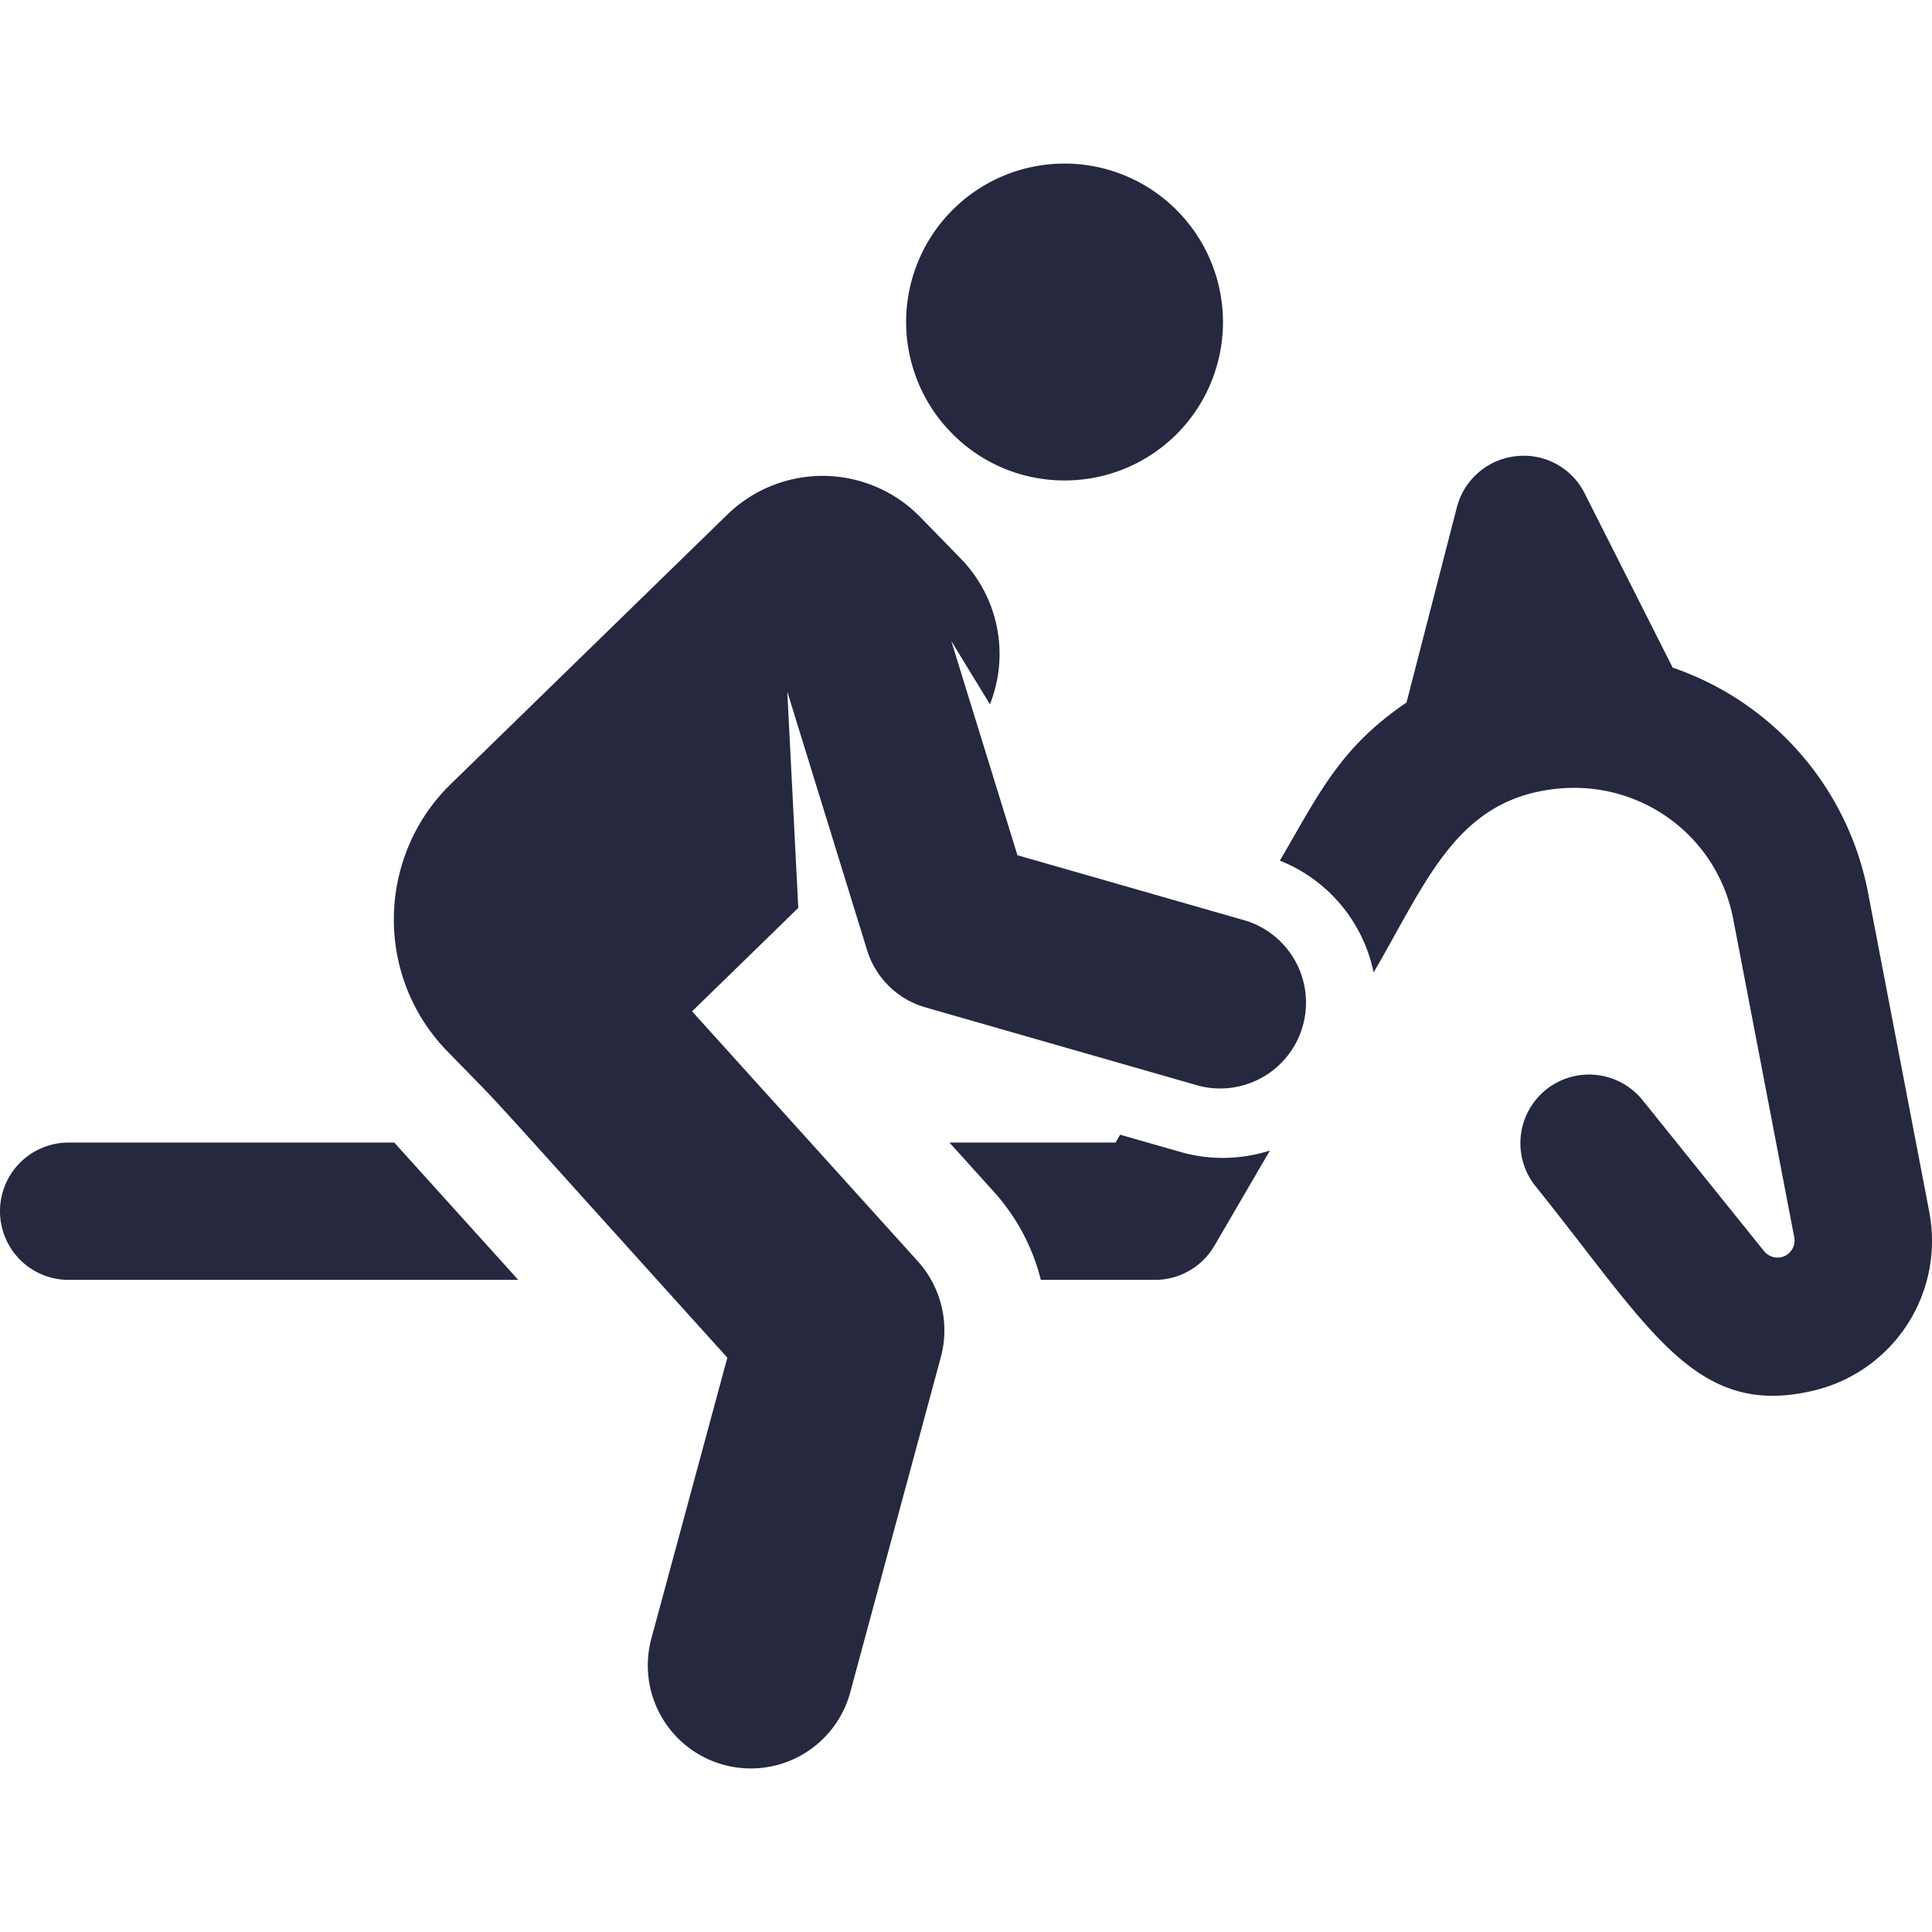 <svg width="84" height="84" fill="none" xmlns="http://www.w3.org/2000/svg"><g clip-path="url(#clip0_691_3954)" fill="#25283E"><path d="M2.985 49.676A2.984 2.984 0 000 52.661a2.984 2.984 0 002.985 2.986h19.548l-5.39-5.97H2.985zm80.892 2.991l-2.653-13.83a12.911 12.911 0 00-8.499-9.81L68.9 21.454a2.957 2.957 0 00-2.985-1.62 2.987 2.987 0 00-2.572 2.22l-2.19 8.49c-2.874 1.956-3.766 3.89-5.506 6.875a6.68 6.68 0 014.075 4.863c2.377-4.08 3.653-7.613 8.114-8.003 3.612-.3 6.84 2.128 7.522 5.682l2.652 13.83a.743.743 0 01-.568.87.757.757 0 01-.743-.263l-5.283-6.565a2.988 2.988 0 00-4.198-.455 2.987 2.987 0 00-.455 4.198c4.97 6.175 6.91 10.081 12.023 8.9a6.691 6.691 0 005.09-7.81zM51.32 50.084l-2.618-.749-.198.341H41.28l1.95 2.16a8.955 8.955 0 012.024 3.811h4.965a2.994 2.994 0 002.58-1.481l2.414-4.143a6.696 6.696 0 01-3.892.061zm-.227-31.144a6.893 6.893 0 00.122-9.747 6.883 6.883 0 00-9.737-.126 6.883 6.883 0 00-.125 9.738c2.647 2.729 7.014 2.784 9.74.134z"/><path d="M54.201 40.04l-9.965-2.856-2.875-9.312 1.68 2.749a5.936 5.936 0 00-1.26-6.324l-1.767-1.813a5.926 5.926 0 00-4.172-1.793 5.944 5.944 0 00-4.218 1.682l-12.02 11.712c-3.205 3.116-3.353 8.338-.152 11.626 2.91 2.986.606.51 12.172 13.318L28.32 71.242a4.48 4.48 0 003.154 5.492 4.48 4.48 0 005.493-3.154l3.938-14.572a4.478 4.478 0 00-1-4.169L30.09 43.971c3.799-3.697 2.842-2.767 4.618-4.499l-.478-9.402 3.47 11.242a3.73 3.73 0 002.536 2.487l11.906 3.414a3.733 3.733 0 002.059-7.172z"/></g><defs><clipPath id="clip0_691_3954"><path fill="#fff" d="M0 0h84v84H0z"/></clipPath></defs></svg>